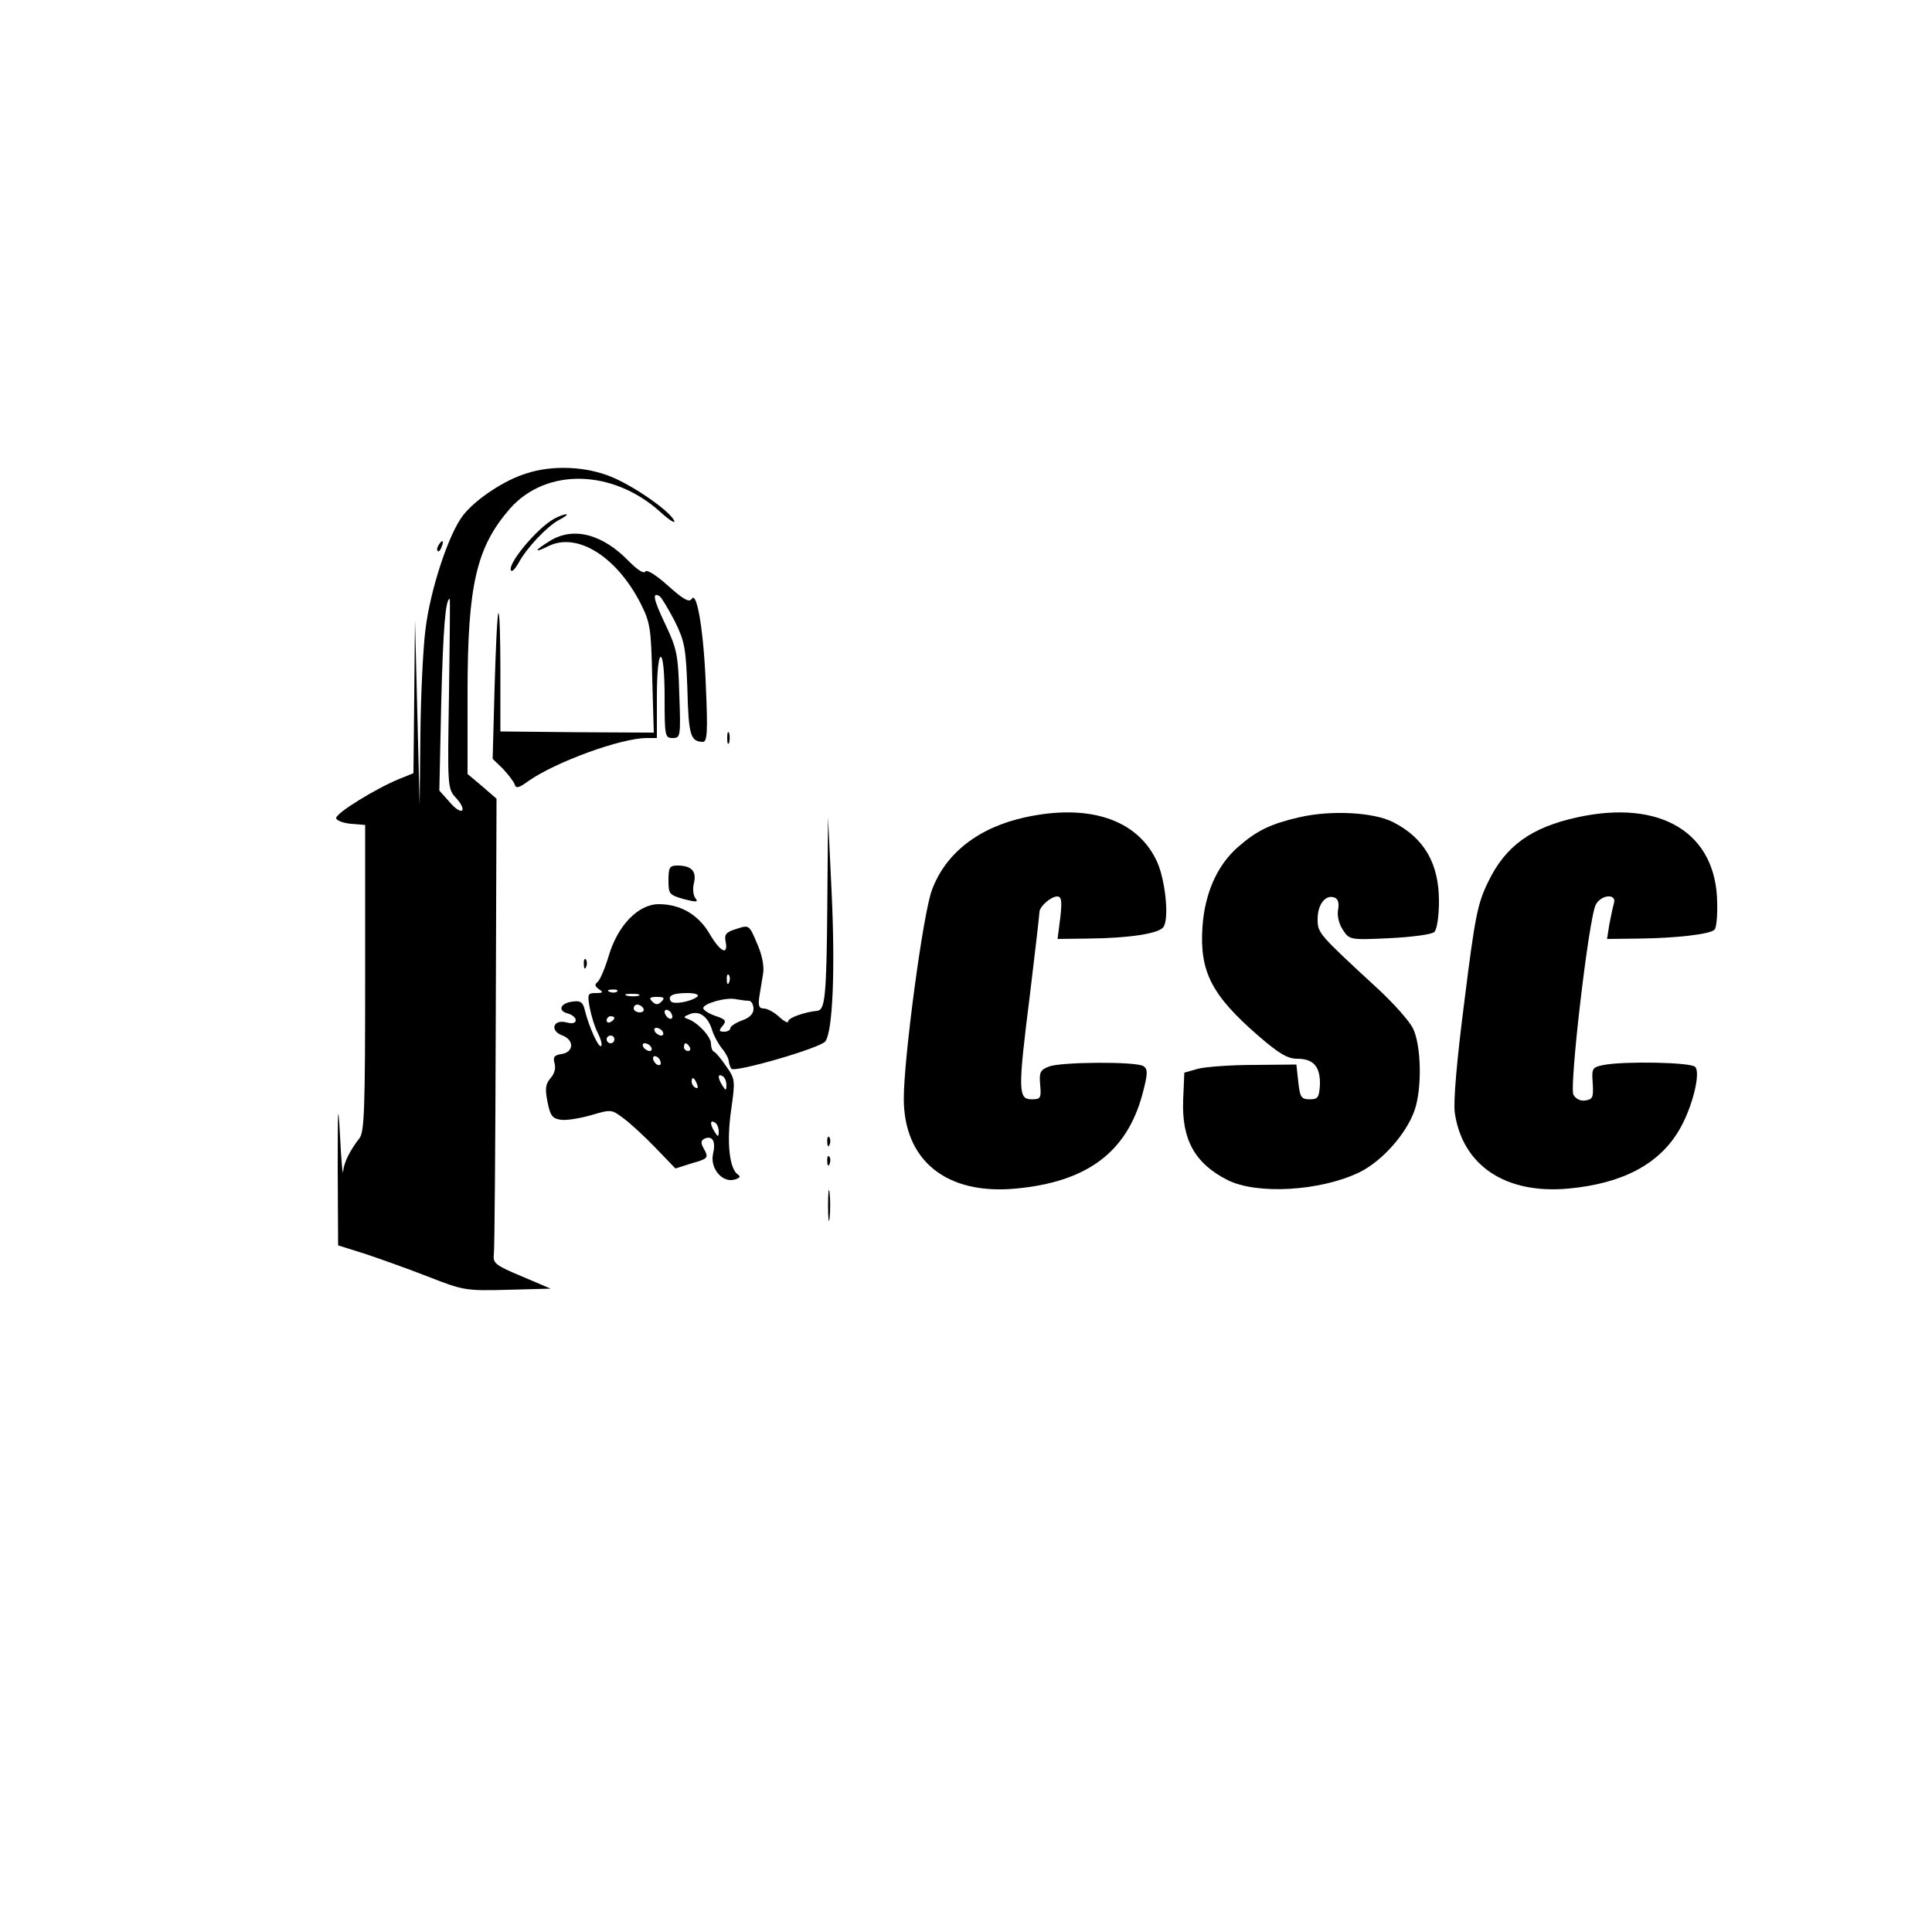 <?xml version="1.0" standalone="no"?>
<!DOCTYPE svg PUBLIC "-//W3C//DTD SVG 20010904//EN"
 "http://www.w3.org/TR/2001/REC-SVG-20010904/DTD/svg10.dtd">
<svg version="1.0" xmlns="http://www.w3.org/2000/svg"
 width="500pt" height="500pt" viewBox="0 0 500 500"
 preserveAspectRatio="xMidYMid meet">

<g transform="translate(0,500) scale(0.1,-0.1)"
fill="#000000" stroke="none">
<path d="M1363 3775 c-57 -17 -132 -67 -164 -108 -37 -46 -86 -194 -98 -297
-6 -46 -12 -168 -13 -270 l-2 -185 -6 240 -6 240 -2 -198 -2 -198 -37 -15
c-61 -25 -163 -88 -163 -101 0 -6 17 -13 38 -15 l37 -3 0 -396 c0 -338 -2
-400 -15 -415 -24 -31 -40 -62 -42 -86 -1 -13 -5 29 -8 92 -5 93 -6 78 -6 -84
l1 -199 70 -22 c39 -13 112 -39 163 -59 90 -35 96 -37 205 -34 l112 3 -75 32
c-65 27 -75 34 -72 55 2 13 4 283 5 602 l2 579 -37 32 -38 32 0 209 c0 281 23
378 110 478 94 106 266 102 389 -9 23 -21 39 -31 36 -23 -10 24 -102 89 -163
114 -65 27 -152 31 -219 9z m-201 -571 c-4 -244 -4 -245 19 -270 12 -13 19
-27 15 -31 -4 -5 -19 5 -33 22 l-26 29 5 231 c5 192 11 265 22 265 1 0 0 -111
-2 -246z"/>
<path d="M1435 3658 c-46 -25 -125 -121 -112 -135 3 -3 11 6 19 20 20 38 73
94 104 111 16 8 25 15 19 15 -5 0 -19 -5 -30 -11z"/>
<path d="M1423 3600 c-41 -25 -43 -33 -3 -13 74 36 175 -27 237 -147 26 -51
28 -65 31 -196 l4 -140 -199 1 -198 2 0 156 c0 85 -2 153 -5 150 -3 -2 -7 -88
-10 -191 l-5 -186 26 -25 c14 -15 28 -33 31 -41 3 -11 10 -10 36 9 70 49 239
111 306 111 l26 0 0 105 c0 63 4 105 10 105 6 0 10 -42 10 -105 0 -100 1 -105
21 -105 20 0 21 4 17 113 -3 102 -6 118 -36 181 -31 65 -35 85 -15 73 5 -3 22
-32 39 -64 26 -53 29 -69 33 -178 3 -118 8 -134 40 -135 11 0 13 25 8 138 -5
143 -23 255 -37 232 -6 -10 -22 -1 -61 34 -30 27 -55 43 -59 37 -3 -7 -20 4
-41 25 -69 72 -145 92 -206 54z"/>
<path d="M1135 3589 c-4 -6 -5 -12 -2 -15 2 -3 7 2 10 11 7 17 1 20 -8 4z"/>
<path d="M1882 3090 c0 -14 2 -19 5 -12 2 6 2 18 0 25 -3 6 -5 1 -5 -13z"/>
<path d="M2654 2885 c-121 -26 -207 -93 -242 -188 -23 -59 -73 -436 -73 -540
0 -161 111 -250 290 -233 183 17 286 93 327 242 15 56 15 67 3 75 -19 12 -211
11 -244 -1 -23 -9 -26 -15 -23 -48 3 -34 1 -37 -22 -37 -35 0 -36 22 -5 267
14 115 25 212 25 217 0 15 30 41 46 41 11 0 13 -11 8 -55 l-7 -55 79 1 c106 1
184 13 195 30 16 23 4 131 -20 176 -52 104 -176 143 -337 108z"/>
<path d="M3363 2885 c-74 -17 -110 -34 -159 -77 -54 -47 -86 -120 -92 -206 -8
-117 24 -178 145 -283 52 -45 75 -59 100 -59 42 0 60 -20 59 -67 -2 -33 -5
-38 -26 -38 -22 0 -26 5 -30 45 l-5 45 -110 -1 c-60 0 -126 -5 -145 -10 l-35
-10 -3 -71 c-4 -102 30 -164 115 -207 76 -38 239 -29 341 20 59 29 122 100
143 161 20 58 17 171 -5 213 -10 19 -50 64 -89 100 -156 144 -157 145 -157
182 0 38 21 64 44 55 9 -3 12 -15 9 -31 -3 -15 2 -37 12 -52 17 -26 18 -27
121 -22 61 3 110 10 116 16 7 7 12 41 12 80 0 97 -38 163 -118 204 -50 26
-161 32 -243 13z"/>
<path d="M4083 2885 c-120 -26 -187 -74 -232 -168 -27 -55 -34 -90 -61 -307
-20 -155 -29 -261 -25 -290 20 -137 132 -211 294 -196 140 13 235 63 287 152
34 58 56 148 41 163 -12 12 -183 15 -236 5 -31 -6 -32 -9 -29 -48 2 -36 0 -41
-19 -44 -13 -2 -25 4 -31 15 -11 21 40 460 58 492 14 26 54 29 47 4 -3 -10 -8
-35 -12 -55 l-6 -38 83 1 c93 1 184 11 195 23 5 4 8 36 7 70 -2 180 -145 268
-361 221z"/>
<path d="M2141 2650 c-2 -230 -6 -264 -26 -266 -32 -3 -75 -18 -75 -27 0 -6
-10 -1 -23 11 -13 12 -31 22 -40 22 -13 0 -15 7 -12 30 3 17 7 44 10 61 3 19
-3 49 -16 78 -20 47 -20 48 -53 37 -27 -8 -32 -14 -28 -33 7 -37 -14 -27 -42
21 -29 49 -75 76 -131 76 -54 0 -107 -56 -130 -135 -10 -33 -23 -63 -29 -67
-8 -6 -6 -11 4 -18 12 -8 11 -10 -8 -10 -21 0 -22 -3 -16 -37 4 -21 13 -51 21
-66 8 -16 12 -31 9 -34 -6 -7 -31 47 -42 91 -5 22 -11 27 -32 24 -32 -4 -40
-24 -12 -31 11 -3 20 -11 20 -17 0 -8 -9 -10 -24 -6 -35 9 -44 -22 -10 -34 31
-12 29 -44 -4 -48 -18 -3 -21 -8 -17 -23 4 -13 0 -28 -10 -39 -13 -15 -15 -27
-8 -62 7 -36 13 -43 35 -46 15 -2 50 4 78 12 51 15 53 15 82 -7 17 -12 54 -46
83 -76 l53 -55 41 13 c45 13 46 14 31 41 -7 13 -6 19 5 24 20 7 28 -9 20 -42
-7 -36 24 -73 55 -65 14 4 18 8 10 13 -22 14 -30 82 -18 166 11 78 11 81 -13
115 -13 19 -27 36 -31 37 -5 2 -8 12 -8 21 0 18 -34 55 -60 64 -12 4 -11 6 4
12 25 11 48 -5 59 -41 5 -16 17 -37 25 -47 9 -10 17 -25 18 -33 1 -9 5 -18 7
-20 10 -10 231 54 243 71 19 26 26 183 16 390 l-9 190 -2 -235z m-254 -192
c-3 -8 -6 -5 -6 6 -1 11 2 17 5 13 3 -3 4 -12 1 -19z m-290 -24 c-3 -3 -12 -4
-19 -1 -8 3 -5 6 6 6 11 1 17 -2 13 -5z m56 -11 c-7 -2 -21 -2 -30 0 -10 3 -4
5 12 5 17 0 24 -2 18 -5z m152 -2 c-15 -13 -63 -22 -69 -12 -9 14 5 21 43 21
20 0 31 -4 26 -9z m-93 -13 c-9 -9 -15 -9 -24 0 -9 9 -7 12 12 12 19 0 21 -3
12 -12z m226 2 c6 0 12 -9 12 -21 0 -13 -10 -23 -30 -30 -16 -6 -30 -15 -30
-20 0 -5 -7 -9 -16 -9 -14 0 -14 3 -4 15 11 13 8 17 -19 26 -17 6 -31 15 -31
20 0 12 60 29 85 23 11 -2 26 -4 33 -4z m-273 -20 c3 -5 -1 -10 -9 -10 -9 0
-16 5 -16 10 0 6 4 10 9 10 6 0 13 -4 16 -10z m75 -21 c0 -6 -4 -7 -10 -4 -5
3 -10 11 -10 16 0 6 5 7 10 4 6 -3 10 -11 10 -16z m-150 -3 c0 -3 -4 -8 -10
-11 -5 -3 -10 -1 -10 4 0 6 5 11 10 11 6 0 10 -2 10 -4z m125 -36 c3 -5 2 -10
-4 -10 -5 0 -13 5 -16 10 -3 6 -2 10 4 10 5 0 13 -4 16 -10z m-125 -20 c0 -5
-4 -10 -10 -10 -5 0 -10 5 -10 10 0 6 5 10 10 10 6 0 10 -4 10 -10z m95 -20
c3 -5 2 -10 -4 -10 -5 0 -13 5 -16 10 -3 6 -2 10 4 10 5 0 13 -4 16 -10z m100
0 c3 -5 1 -10 -4 -10 -6 0 -11 5 -11 10 0 6 2 10 4 10 3 0 8 -4 11 -10z m-75
-41 c0 -6 -4 -7 -10 -4 -5 3 -10 11 -10 16 0 6 5 7 10 4 6 -3 10 -11 10 -16z
m170 -57 c0 -15 -2 -15 -10 -2 -13 20 -13 33 0 25 6 -3 10 -14 10 -23z m-76 2
c3 -8 2 -12 -4 -9 -6 3 -10 10 -10 16 0 14 7 11 14 -7z m56 -122 c0 -15 -2
-15 -10 -2 -13 20 -13 33 0 25 6 -3 10 -14 10 -23z"/>
<path d="M1730 2722 c0 -36 2 -38 40 -49 32 -8 38 -8 30 2 -6 7 -8 25 -4 40 7
30 -6 45 -43 45 -20 0 -23 -5 -23 -38z"/>
<path d="M1511 2504 c0 -11 3 -14 6 -6 3 7 2 16 -1 19 -3 4 -6 -2 -5 -13z"/>
<path d="M2141 2044 c0 -11 3 -14 6 -6 3 7 2 16 -1 19 -3 4 -6 -2 -5 -13z"/>
<path d="M2141 1994 c0 -11 3 -14 6 -6 3 7 2 16 -1 19 -3 4 -6 -2 -5 -13z"/>
<path d="M2143 1880 c0 -36 2 -50 4 -32 2 17 2 47 0 65 -2 17 -4 3 -4 -33z"/>
</g>
</svg>

